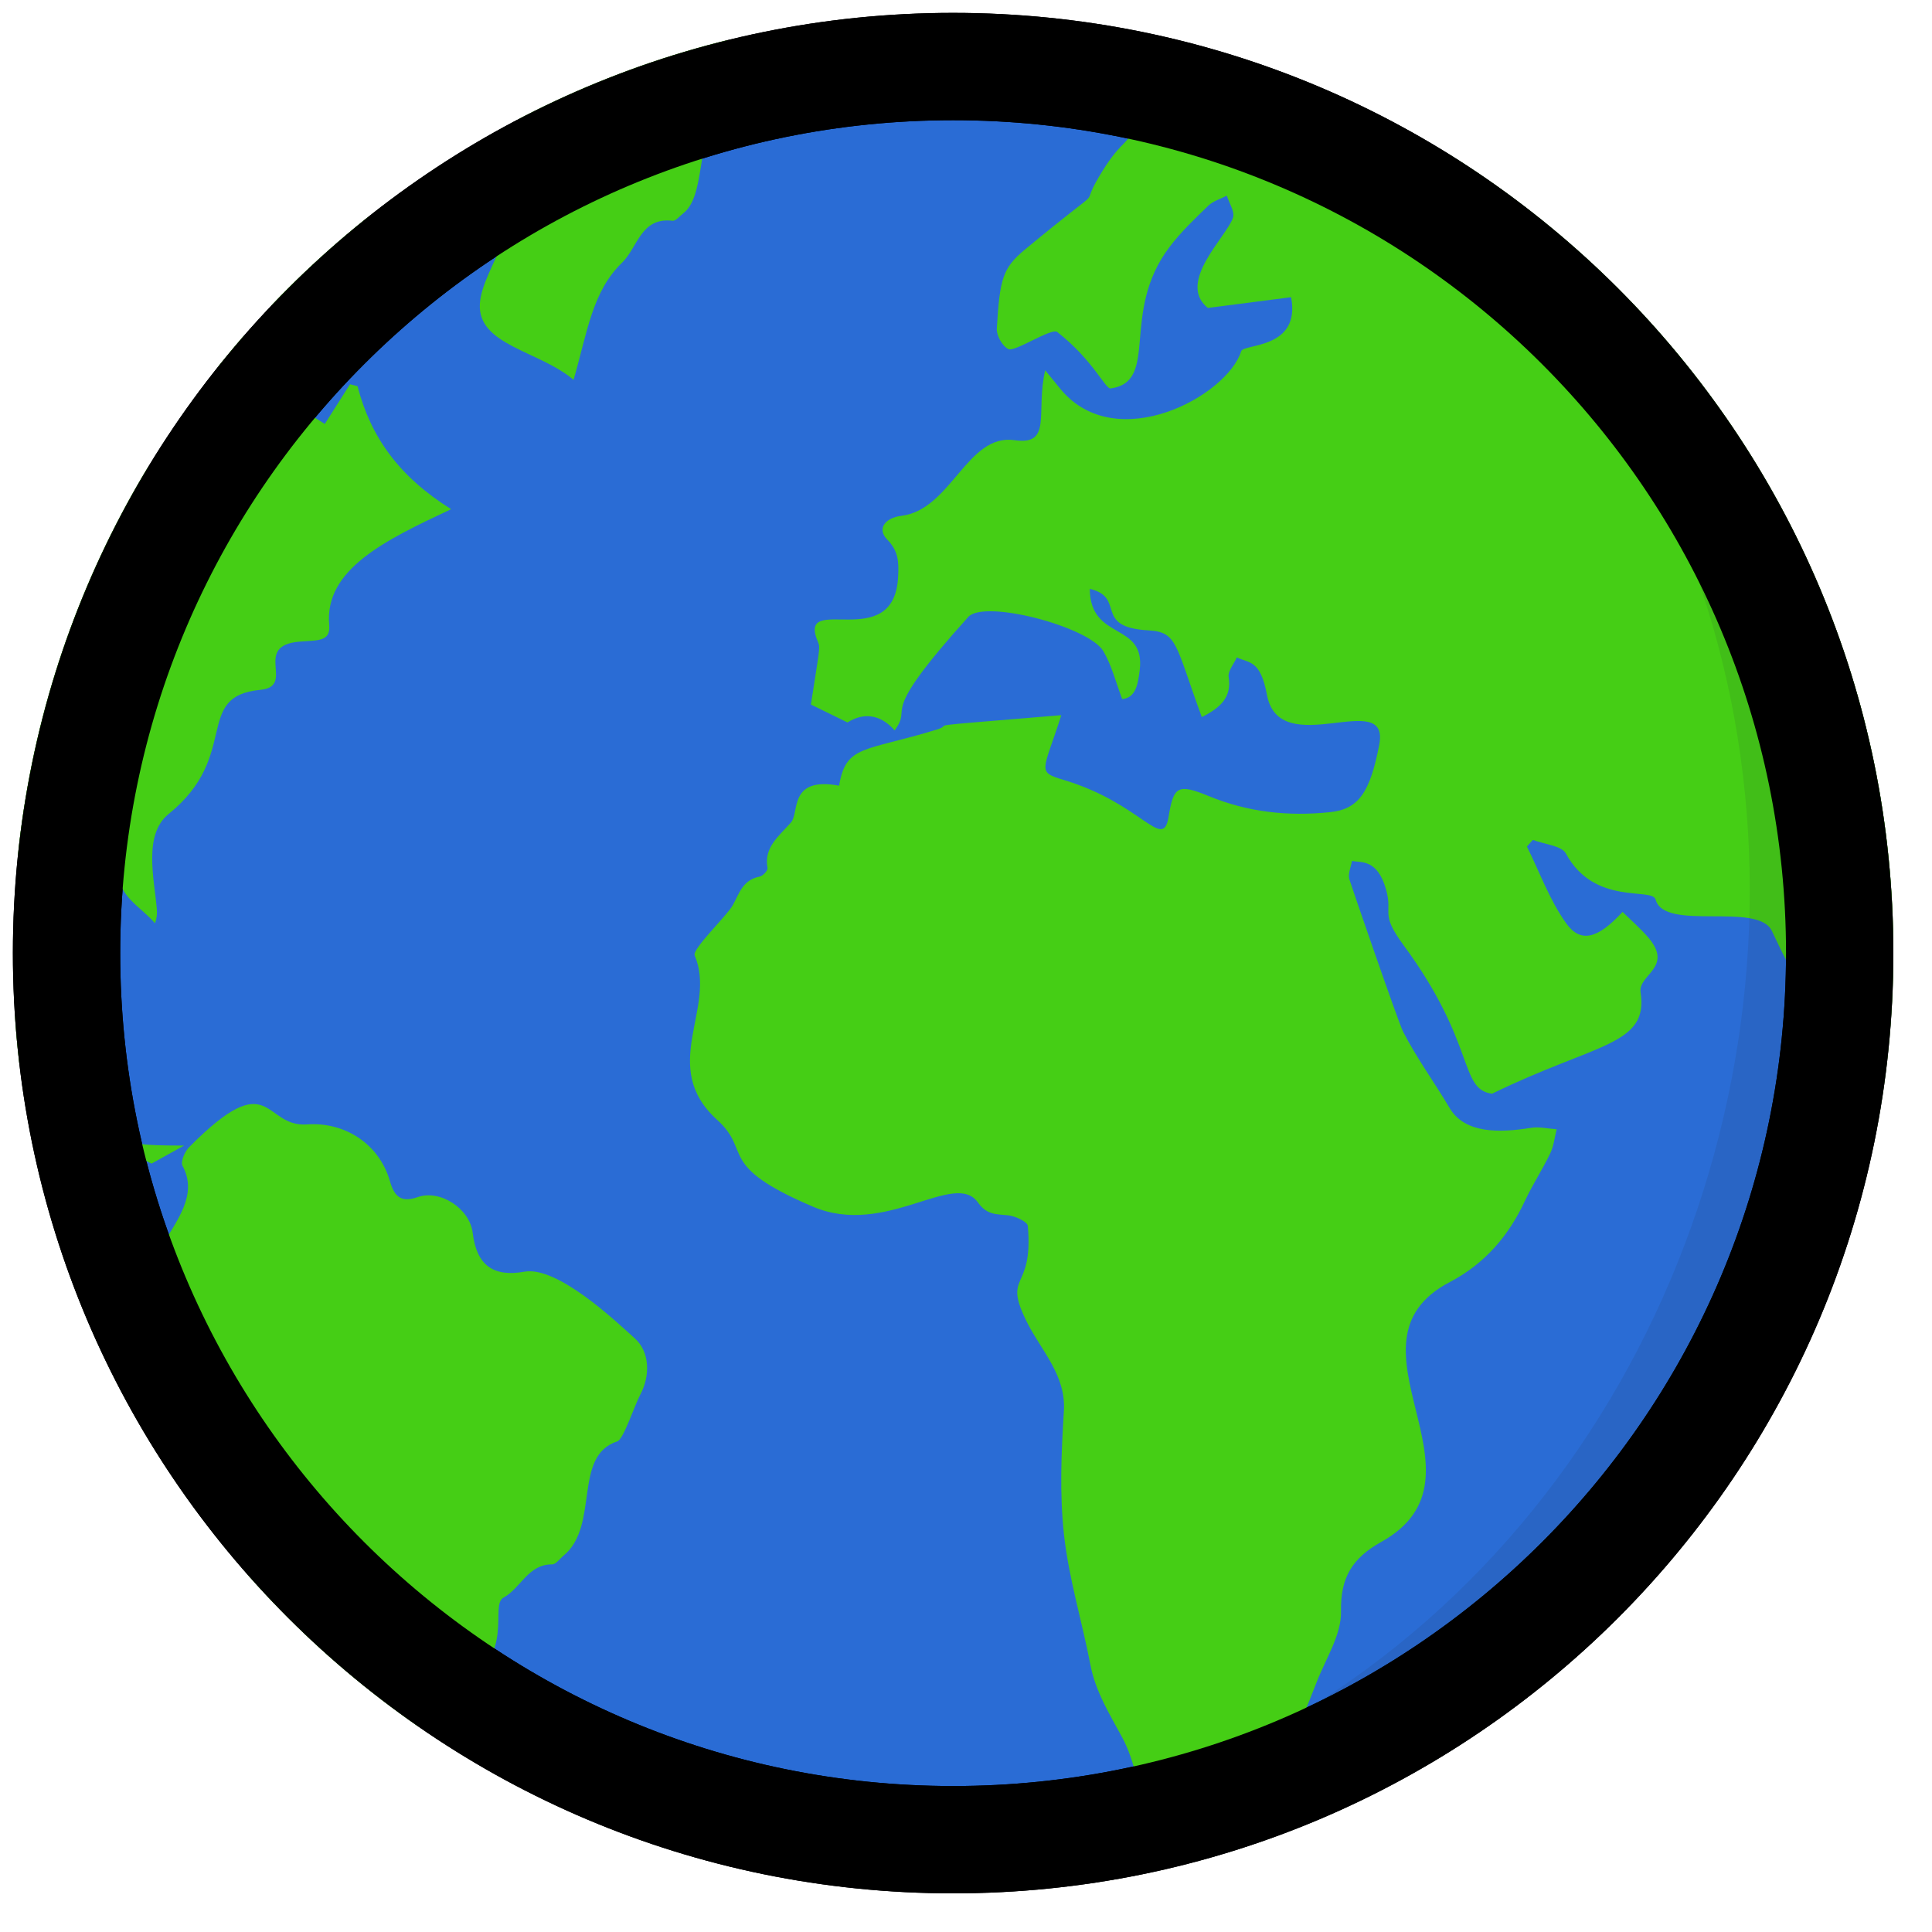 <svg width="18" height="18" viewBox="0 0 18 18" fill="none" xmlns="http://www.w3.org/2000/svg">
<g clip-path="url(#clip0_347_3364)">
<mask id="path-1-inside-1_347_3364" fill="white">
<path d="M13.359 7.432C13.416 7.498 13.434 7.617 13.408 7.721L13.466 7.788L13.42 7.887L13.362 7.82C13.308 7.891 13.231 7.9 13.173 7.834L13.219 7.735C13.245 7.765 13.29 7.743 13.315 7.69C13.34 7.635 13.339 7.561 13.313 7.531C13.287 7.501 13.243 7.522 13.217 7.577C13.166 7.688 13.069 7.714 13.002 7.635C12.944 7.569 12.926 7.45 12.953 7.346L12.895 7.279L12.941 7.18L12.999 7.247C13.053 7.176 13.13 7.167 13.188 7.233L13.142 7.332C13.116 7.302 13.071 7.324 13.046 7.379C13.021 7.432 13.021 7.506 13.047 7.536C13.073 7.566 13.118 7.545 13.143 7.491C13.195 7.379 13.291 7.353 13.359 7.432Z"/>
</mask>
<path d="M13.359 7.432C13.416 7.498 13.434 7.617 13.408 7.721L13.466 7.788L13.42 7.887L13.362 7.82C13.308 7.891 13.231 7.9 13.173 7.834L13.219 7.735C13.245 7.765 13.29 7.743 13.315 7.69C13.34 7.635 13.339 7.561 13.313 7.531C13.287 7.501 13.243 7.522 13.217 7.577C13.166 7.688 13.069 7.714 13.002 7.635C12.944 7.569 12.926 7.45 12.953 7.346L12.895 7.279L12.941 7.18L12.999 7.247C13.053 7.176 13.13 7.167 13.188 7.233L13.142 7.332C13.116 7.302 13.071 7.324 13.046 7.379C13.021 7.432 13.021 7.506 13.047 7.536C13.073 7.566 13.118 7.545 13.143 7.491C13.195 7.379 13.291 7.353 13.359 7.432Z" fill="#5FAF5F"/>
<path d="M13.359 7.432L12.602 8.085L12.603 8.086L13.359 7.432ZM13.408 7.721L12.439 7.473L12.31 7.979L12.652 8.375L13.408 7.721ZM13.466 7.788L14.374 8.207L14.644 7.622L14.223 7.134L13.466 7.788ZM13.42 7.887L12.664 8.541L13.678 9.714L14.328 8.306L13.42 7.887ZM13.362 7.82L14.119 7.166L13.312 6.233L12.566 7.215L13.362 7.82ZM13.173 7.834L12.265 7.415L11.995 8L12.417 8.488L13.173 7.834ZM13.219 7.735L13.976 7.081L12.961 5.908L12.311 7.316L13.219 7.735ZM13.315 7.69L12.407 7.27L12.407 7.27L13.315 7.69ZM13.217 7.577L14.125 7.996L14.126 7.996L13.217 7.577ZM13.002 7.635L13.758 6.981L13.758 6.981L13.002 7.635ZM12.953 7.346L13.922 7.594L14.051 7.088L13.709 6.692L12.953 7.346ZM12.895 7.279L11.987 6.86L11.717 7.445L12.138 7.933L12.895 7.279ZM12.941 7.18L13.697 6.526L12.683 5.353L12.033 6.761L12.941 7.18ZM12.999 7.247L12.242 7.901L13.049 8.834L13.795 7.852L12.999 7.247ZM13.188 7.233L14.095 7.652L14.366 7.067L13.944 6.579L13.188 7.233ZM13.142 7.332L12.385 7.986L13.4 9.159L14.05 7.751L13.142 7.332ZM13.046 7.379L13.954 7.798L13.954 7.797L13.046 7.379ZM13.143 7.491L12.235 7.072L12.235 7.072L13.143 7.491ZM12.603 8.086C12.478 7.942 12.44 7.799 12.428 7.724C12.415 7.641 12.418 7.557 12.439 7.473L14.377 7.969C14.457 7.655 14.45 7.165 14.116 6.778L12.603 8.086ZM12.652 8.375L12.71 8.442L14.223 7.134L14.165 7.067L12.652 8.375ZM12.558 7.369L12.512 7.468L14.328 8.306L14.374 8.207L12.558 7.369ZM14.177 7.233L14.119 7.166L12.606 8.474L12.664 8.541L14.177 7.233ZM12.566 7.215C12.659 7.093 12.86 6.91 13.182 6.882C13.528 6.852 13.791 7.02 13.93 7.18L12.417 8.488C12.613 8.715 12.943 8.911 13.355 8.875C13.744 8.841 14.011 8.618 14.159 8.425L12.566 7.215ZM14.081 8.253L14.127 8.154L12.311 7.316L12.265 7.415L14.081 8.253ZM12.463 8.389C12.608 8.557 12.819 8.692 13.079 8.735C13.328 8.776 13.544 8.72 13.699 8.646C13.99 8.507 14.146 8.273 14.223 8.109L12.407 7.27C12.458 7.16 12.58 6.964 12.836 6.842C12.973 6.776 13.172 6.723 13.405 6.761C13.648 6.802 13.844 6.928 13.976 7.081L12.463 8.389ZM14.222 8.109C14.302 7.936 14.334 7.756 14.333 7.594C14.332 7.472 14.312 7.157 14.07 6.877L12.557 8.185C12.437 8.047 12.386 7.908 12.364 7.826C12.34 7.739 12.334 7.664 12.333 7.608C12.332 7.504 12.352 7.388 12.407 7.27L14.222 8.109ZM14.07 6.877C13.925 6.709 13.713 6.573 13.451 6.531C13.2 6.49 12.983 6.548 12.829 6.622C12.538 6.763 12.384 6.997 12.309 7.158L14.126 7.996C14.076 8.102 13.957 8.298 13.702 8.422C13.565 8.488 13.365 8.543 13.13 8.505C12.886 8.465 12.689 8.337 12.557 8.185L14.07 6.877ZM12.309 7.158C12.363 7.042 12.519 6.802 12.857 6.711C13.25 6.606 13.586 6.783 13.758 6.981L12.245 8.289C12.485 8.566 12.903 8.769 13.374 8.643C13.79 8.532 14.021 8.223 14.125 7.996L12.309 7.158ZM13.758 6.981C13.883 7.125 13.92 7.268 13.933 7.343C13.946 7.426 13.943 7.51 13.922 7.594L11.984 7.098C11.904 7.412 11.911 7.902 12.245 8.289L13.758 6.981ZM13.709 6.692L13.651 6.625L12.138 7.933L12.196 8L13.709 6.692ZM13.803 7.698L13.848 7.599L12.033 6.761L11.987 6.86L13.803 7.698ZM12.184 7.834L12.242 7.901L13.755 6.593L13.697 6.526L12.184 7.834ZM13.795 7.852C13.702 7.974 13.501 8.157 13.179 8.185C12.832 8.215 12.57 8.047 12.431 7.887L13.944 6.579C13.748 6.352 13.418 6.156 13.005 6.192C12.617 6.226 12.349 6.449 12.202 6.642L13.795 7.852ZM12.28 6.814L12.234 6.913L14.05 7.751L14.095 7.652L12.28 6.814ZM13.898 6.678C13.753 6.51 13.541 6.374 13.28 6.332C13.029 6.291 12.811 6.349 12.657 6.424C12.367 6.565 12.212 6.799 12.138 6.96L13.954 7.797C13.905 7.904 13.785 8.099 13.53 8.223C13.393 8.29 13.193 8.344 12.959 8.306C12.714 8.266 12.517 8.139 12.385 7.986L13.898 6.678ZM12.138 6.96C12.057 7.134 12.026 7.315 12.028 7.476C12.029 7.596 12.049 7.91 12.291 8.19L13.804 6.882C13.924 7.02 13.974 7.159 13.996 7.24C14.021 7.327 14.027 7.402 14.027 7.457C14.028 7.56 14.01 7.677 13.954 7.798L12.138 6.96ZM12.291 8.19C12.436 8.358 12.647 8.493 12.907 8.536C13.156 8.577 13.373 8.521 13.527 8.447C13.818 8.308 13.975 8.075 14.051 7.91L12.235 7.072C12.286 6.961 12.408 6.765 12.664 6.643C12.801 6.577 13 6.524 13.233 6.563C13.476 6.603 13.672 6.73 13.804 6.882L12.291 8.19ZM14.051 7.91C13.999 8.023 13.845 8.263 13.507 8.355C13.112 8.462 12.774 8.284 12.602 8.085L14.116 6.778C13.876 6.5 13.456 6.296 12.983 6.425C12.567 6.538 12.339 6.847 12.235 7.072L14.051 7.91Z" fill="#111111" mask="url(#path-1-inside-1_347_3364)"/>
<path d="M17.14 8.88C17.14 13.442 13.442 17.14 8.88 17.14C4.318 17.14 0.62 13.442 0.62 8.88C0.62 4.318 4.318 0.62 8.88 0.62C13.442 0.62 17.14 4.318 17.14 8.88Z" fill="#2A6CD5" stroke="black"/>
<path d="M0.591 7.994C0.623 7.871 0.69 7.876 0.784 7.918C0.835 7.941 0.901 7.938 0.946 7.968C1.005 8.007 1.091 8.065 1.095 8.119C1.11 8.36 1.313 8.448 1.444 8.602C1.462 8.554 1.465 8.511 1.461 8.469C1.438 8.189 1.332 7.776 1.572 7.583C2.246 7.038 1.797 6.487 2.426 6.427C2.762 6.394 2.345 6.015 2.791 5.978C2.963 5.964 3.082 5.98 3.067 5.821C3.021 5.303 3.594 5.03 4.203 4.744C3.72 4.441 3.455 4.076 3.331 3.598C3.308 3.592 3.285 3.586 3.261 3.58C3.183 3.704 3.104 3.827 3.026 3.95C2.995 3.931 2.964 3.911 2.933 3.891C2.945 3.768 2.957 3.645 2.968 3.53C2.411 3.161 2.471 3.138 2.266 3.135C2.186 3.227 2.109 3.321 2.033 3.415C2.034 3.524 2.006 3.796 2.031 3.875C2.111 4.125 1.891 4.17 1.853 4.402C1.826 4.566 1.813 4.733 1.792 4.923C1.626 4.82 1.451 4.777 1.465 4.568C1.476 4.418 1.467 4.37 1.379 4.352C0.728 5.428 0.302 6.655 0.167 7.968C0.398 7.961 0.533 8.217 0.591 7.994ZM1.412 10.841C1.5 10.793 1.59 10.742 1.715 10.673C0.888 10.673 1.199 10.617 1.029 9.974C1.001 9.869 0.947 9.794 0.808 9.845C0.769 9.859 0.657 9.796 0.656 9.764C0.63 9.226 0.942 9.161 0.54 9.114C0.385 9.273 0.272 9.426 0.14 9.468C0.149 9.615 0.163 9.761 0.18 9.906C0.302 10.026 0.43 10.129 0.6 10.179C0.804 10.238 0.638 10.473 1.412 10.841ZM4.198 15.844C4.221 15.794 4.259 15.742 4.304 15.714C4.808 15.405 4.557 14.958 4.692 14.884C4.853 14.796 4.92 14.573 5.144 14.575C5.179 14.575 5.216 14.522 5.251 14.493C5.589 14.213 5.333 13.565 5.751 13.429C5.81 13.409 5.908 13.102 5.965 12.994C6.062 12.813 6.051 12.592 5.916 12.471C5.735 12.307 5.193 11.794 4.887 11.848C4.595 11.9 4.44 11.788 4.404 11.486C4.377 11.262 4.104 11.08 3.892 11.153C3.74 11.206 3.675 11.152 3.633 11.005C3.532 10.653 3.208 10.451 2.861 10.476C2.446 10.506 2.533 9.91 1.762 10.688C1.721 10.729 1.68 10.825 1.701 10.862C1.99 11.403 0.924 11.786 1.525 12.604C1.592 12.695 1.612 12.838 1.614 12.958C1.629 13.754 2.371 13.593 2.345 14.103C2.335 14.294 2.324 14.486 2.314 14.678C2.781 15.207 3.312 15.679 3.893 16.082C4.034 16.102 4.109 16.032 4.198 15.844ZM6.769 0.376C6.092 0.544 5.446 0.79 4.841 1.105C4.841 1.106 4.841 1.107 4.841 1.109C4.953 2.074 4.493 2.478 4.471 2.829C4.446 3.217 5.024 3.267 5.344 3.539C5.473 3.091 5.518 2.715 5.796 2.447C5.942 2.306 5.969 2.021 6.267 2.057C6.296 2.06 6.331 2.014 6.363 1.99C6.573 1.828 6.485 1.35 6.702 0.906C6.849 0.604 6.73 0.765 6.769 0.376ZM3.25 3.235C3.266 3.171 3.268 3.06 3.298 3.053C3.488 3.003 3.386 2.854 3.243 2.516C3.478 2.548 3.625 2.632 3.633 2.421C3.638 2.281 3.519 2.132 3.429 2.022C3.111 2.275 2.81 2.55 2.53 2.844C2.623 2.863 2.588 2.849 3.25 3.235Z" fill="#45CE15"/>
<path d="M13.495 1.435C13.331 1.593 13.167 1.752 13.01 1.917C12.981 1.948 12.988 2.008 12.969 2.098C12.903 2.105 12.735 2.16 12.701 2.118C12.619 2.02 12.601 1.875 12.551 1.73C12.65 1.73 12.696 1.729 12.742 1.73C12.893 1.732 13.007 1.688 13.04 1.532C13.072 1.38 12.931 1.375 12.845 1.311C12.566 1.105 12.182 1.071 11.93 0.818C11.893 0.781 11.803 0.776 11.74 0.782C11.546 0.799 11.354 0.83 11.161 0.855C10.884 0.89 10.615 0.929 10.529 1.247C10.502 1.347 10.431 1.32 10.237 1.65C10.034 1.994 10.377 1.64 9.549 2.325C9.341 2.498 9.315 2.596 9.287 3.061C9.283 3.126 9.338 3.225 9.396 3.253C9.455 3.281 9.797 3.052 9.85 3.093C10.188 3.358 10.298 3.627 10.348 3.619C10.809 3.553 10.43 2.915 10.897 2.3C11.002 2.161 11.132 2.038 11.259 1.915C11.303 1.873 11.372 1.853 11.43 1.823C11.452 1.893 11.507 1.974 11.487 2.03C11.424 2.21 10.96 2.632 11.253 2.869C11.537 2.832 11.783 2.8 12.029 2.769C12.121 3.256 11.587 3.2 11.564 3.272C11.432 3.691 10.402 4.248 9.884 3.629C9.835 3.57 9.787 3.51 9.738 3.45C9.646 3.84 9.809 4.153 9.452 4.101C9.01 4.037 8.862 4.75 8.397 4.806C8.248 4.824 8.167 4.926 8.266 5.027C8.371 5.134 8.374 5.236 8.368 5.365C8.338 6.111 7.411 5.498 7.622 5.984C7.644 6.035 7.633 6.057 7.555 6.564C7.679 6.624 7.777 6.673 7.896 6.731C8.038 6.641 8.197 6.647 8.335 6.805C8.52 6.553 8.142 6.724 9.021 5.748C9.171 5.582 10.149 5.839 10.281 6.069C10.357 6.201 10.395 6.352 10.455 6.513C10.582 6.502 10.602 6.373 10.618 6.248C10.677 5.787 10.157 5.979 10.153 5.486C10.496 5.568 10.178 5.843 10.699 5.873C10.972 5.889 10.947 6 11.197 6.681C11.379 6.59 11.476 6.491 11.447 6.307C11.439 6.251 11.496 6.186 11.523 6.125C11.64 6.18 11.743 6.147 11.804 6.474C11.921 7.101 12.955 6.398 12.85 6.939C12.764 7.384 12.658 7.54 12.389 7.567C11.998 7.607 11.627 7.567 11.262 7.417C10.97 7.297 10.934 7.327 10.887 7.612C10.834 7.935 10.639 7.485 9.912 7.267C9.654 7.19 9.72 7.19 9.888 6.663C8.436 6.784 8.93 6.736 8.722 6.799C8.053 7.004 7.88 6.938 7.818 7.32C7.345 7.233 7.45 7.569 7.37 7.662C7.261 7.787 7.114 7.893 7.151 8.087C7.155 8.11 7.108 8.161 7.078 8.167C6.917 8.198 6.888 8.326 6.825 8.437C6.769 8.535 6.447 8.843 6.472 8.901C6.682 9.395 6.131 9.935 6.682 10.434C7.01 10.73 6.668 10.857 7.576 11.243C8.254 11.531 8.894 10.895 9.112 11.204C9.196 11.322 9.283 11.311 9.395 11.323C9.462 11.331 9.573 11.383 9.576 11.422C9.631 12.047 9.33 11.85 9.575 12.332C9.708 12.591 9.932 12.817 9.912 13.144C9.888 13.528 9.871 13.918 9.913 14.299C9.958 14.706 10.081 15.105 10.159 15.51C10.206 15.758 10.335 15.965 10.454 16.185C10.573 16.404 10.607 16.664 10.676 16.901C11.735 16.728 11.883 16.67 12.265 15.677C12.35 15.456 12.499 15.231 12.494 15.011C12.488 14.7 12.597 14.517 12.87 14.365C13.962 13.756 12.423 12.512 13.507 11.945C13.839 11.771 14.059 11.508 14.209 11.185C14.279 11.036 14.371 10.896 14.442 10.748C14.476 10.678 14.484 10.597 14.503 10.521C14.422 10.516 14.339 10.495 14.262 10.508C13.976 10.554 13.65 10.565 13.507 10.325C13.365 10.085 13.197 9.856 13.072 9.611C13.029 9.528 12.585 8.238 12.572 8.193C12.556 8.143 12.586 8.079 12.596 8.021C12.677 8.039 12.833 7.998 12.914 8.289C12.979 8.52 12.853 8.502 13.076 8.805C13.757 9.729 13.591 10.148 13.901 10.19C14.87 9.716 15.362 9.743 15.285 9.245C15.26 9.079 15.6 9.014 15.352 8.729C15.28 8.647 15.197 8.574 15.117 8.496C14.887 8.746 14.726 8.791 14.591 8.601C14.436 8.384 14.345 8.126 14.226 7.887C14.244 7.866 14.262 7.846 14.281 7.825C14.387 7.866 14.55 7.879 14.589 7.952C14.855 8.443 15.394 8.264 15.425 8.381C15.505 8.683 16.381 8.397 16.509 8.675C16.939 9.604 16.913 9.136 17.132 9.443C17.367 9.771 17.446 10.145 17.483 10.526C18.17 6.916 16.555 3.336 13.495 1.435Z" fill="#45CE15"/>
<path opacity="0.1" d="M11.098 0.414C19.756 4.248 16.948 17.183 7.557 17.183C6.789 17.183 6.049 17.074 5.339 16.888C6.423 17.368 7.619 17.64 8.88 17.64C13.718 17.64 17.64 13.718 17.64 8.88C17.64 4.809 14.86 1.397 11.098 0.414Z" fill="#272E3A"/>
<path d="M17.14 8.88C17.14 13.442 13.442 17.14 8.88 17.14C4.318 17.14 0.62 13.442 0.62 8.88C0.62 4.318 4.318 0.62 8.88 0.62C13.442 0.62 17.14 4.318 17.14 8.88Z" stroke="black"/>
</g>
<defs>
<clipPath id="clip0_347_3364">
<rect width="18" height="18" fill="white"/>
</clipPath>
</defs>
</svg>
